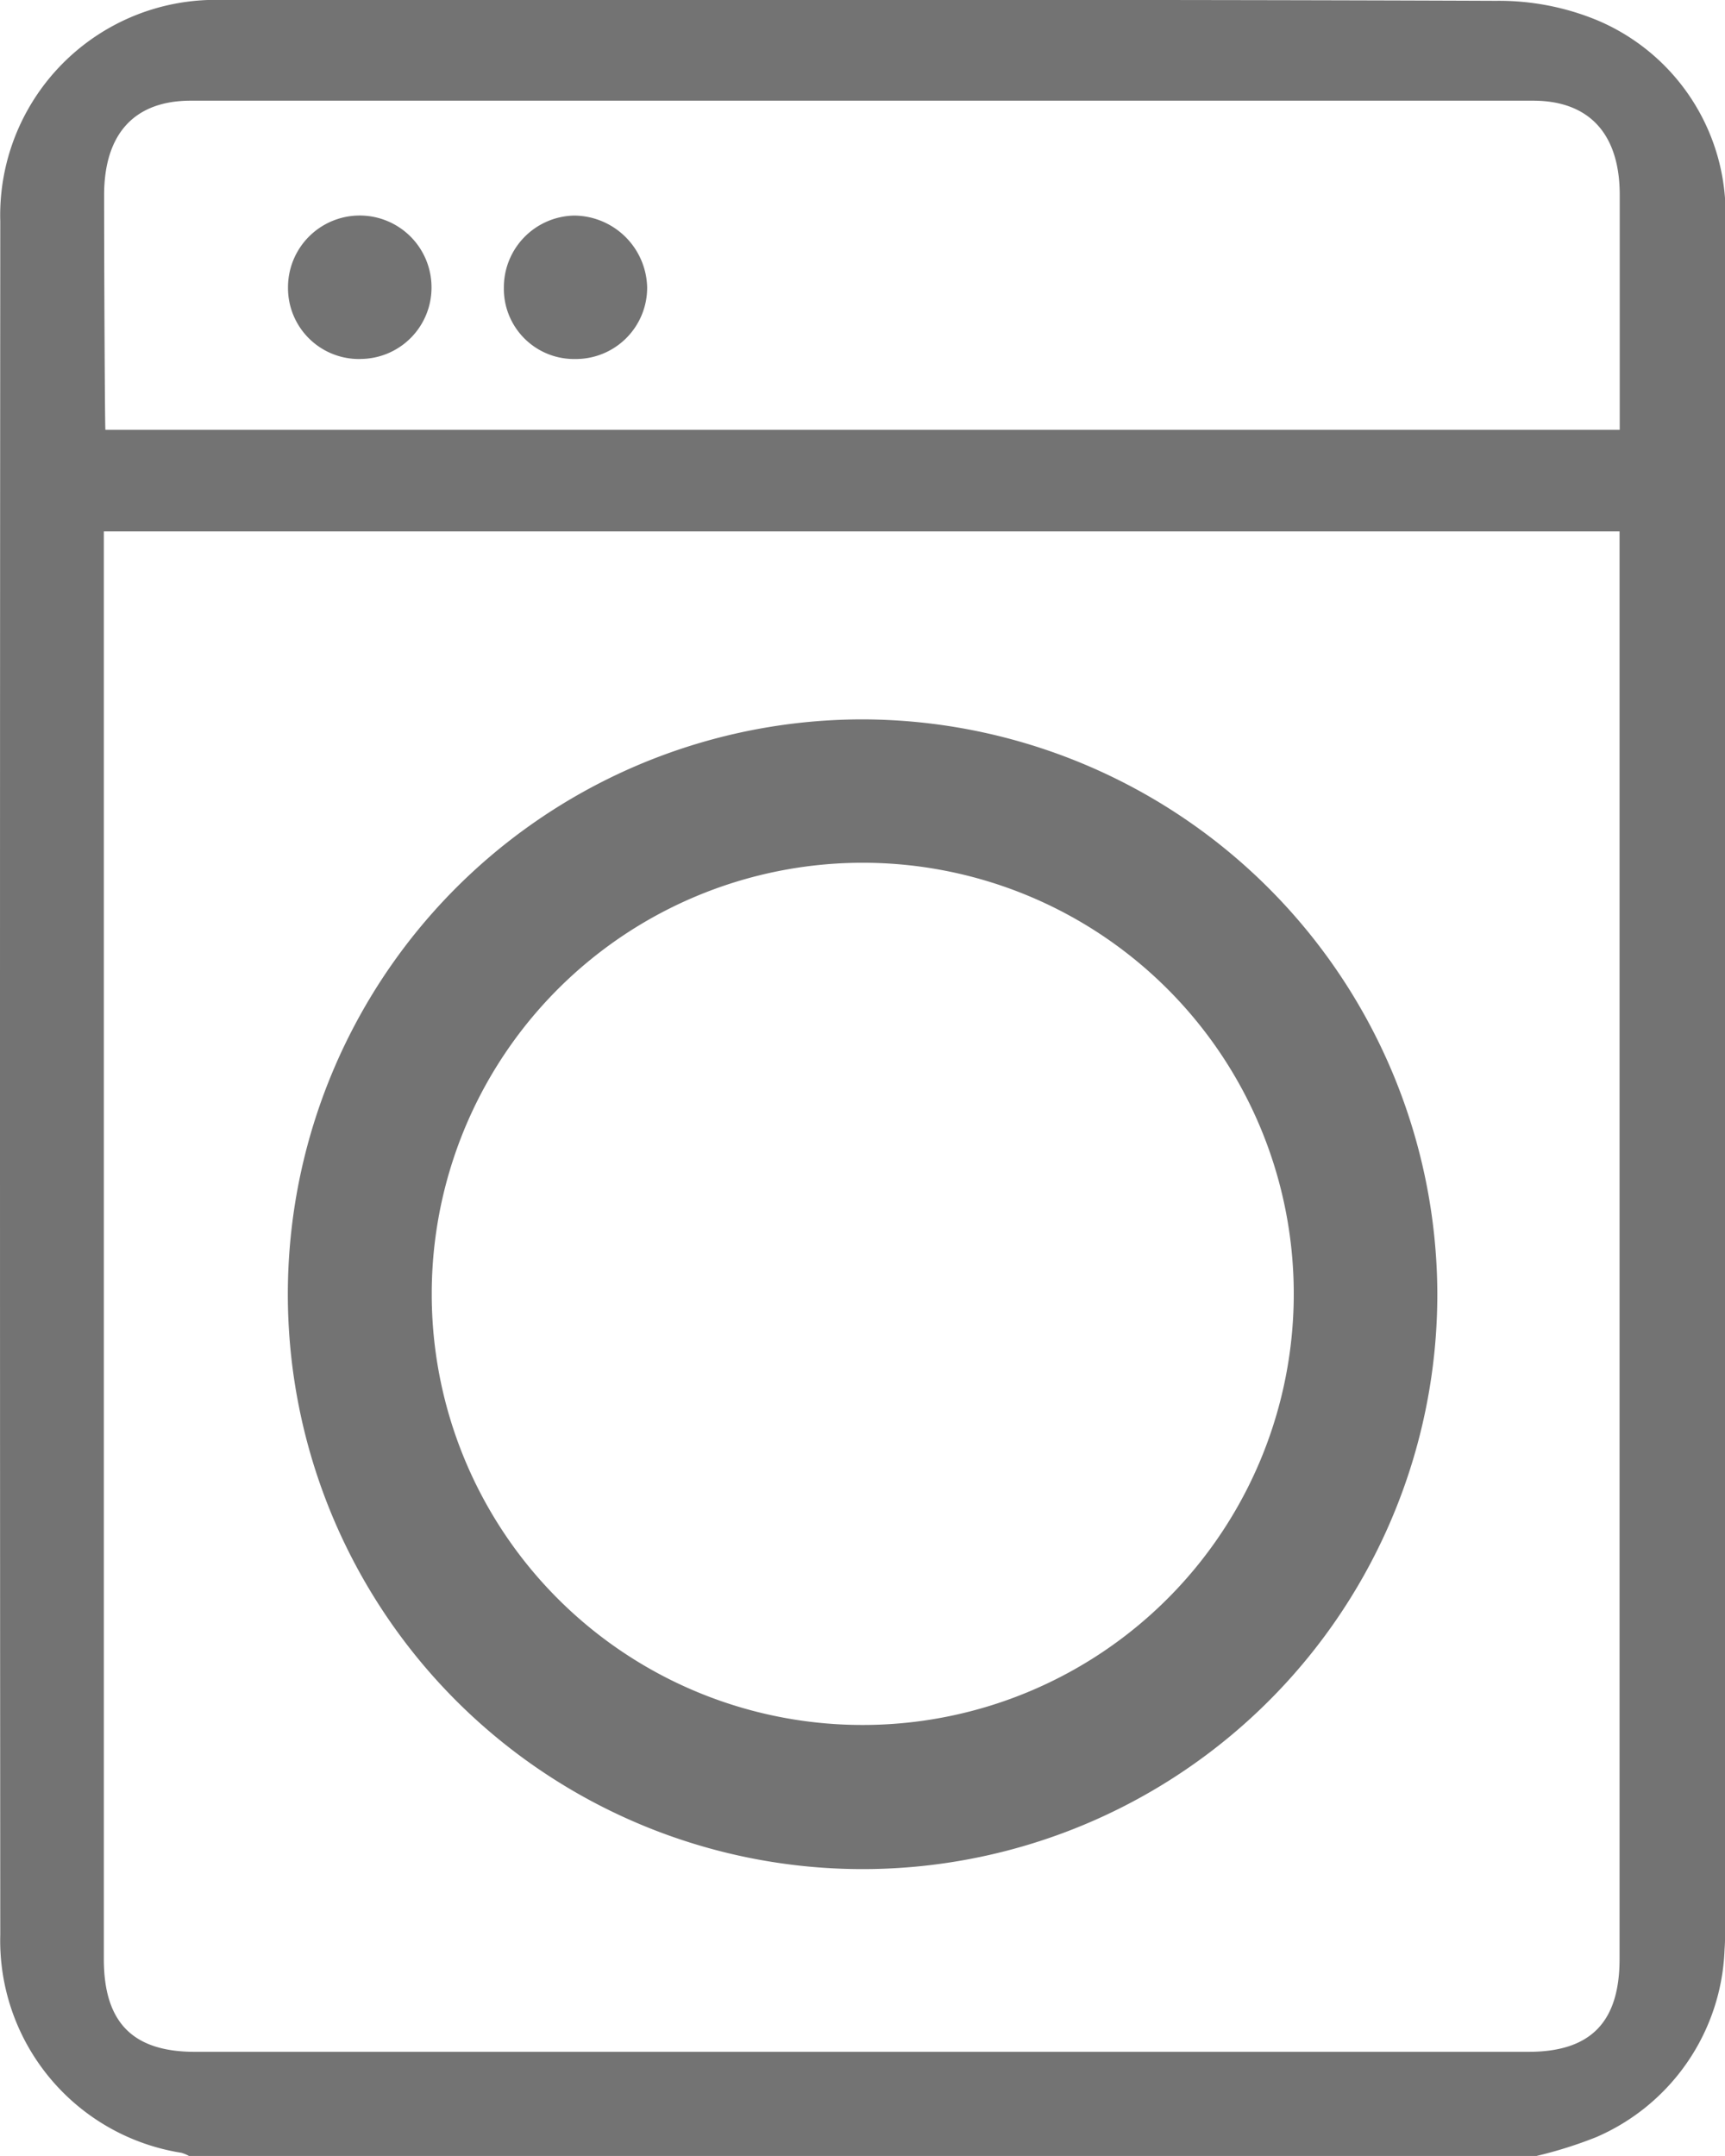<svg xmlns="http://www.w3.org/2000/svg" width="31.445" height="39.294" viewBox="0 0 31.445 39.294">
  <g id="item04" transform="translate(0 -0.001)">
    <path id="Path_3768" data-name="Path 3768" d="M76.524,8531.852H51.967a.636.636,0,0,0-.14-.058,3.915,3.915,0,0,1-3.3-3.973q-.01-15.612,0-31.228a3.924,3.924,0,0,1,4.059-4.034c1.124,0,2.248,0,3.375,0,6.61,0,13.22-.011,19.834.015a4.686,4.686,0,0,1,1.854.359,3.824,3.824,0,0,1,2.32,3.775v31c0,.128,0,.255-.01.381a3.876,3.876,0,0,1-2.342,3.421,7.771,7.771,0,0,1-1.091.343m-26.111-29.609c0,9.15,0,17.336,0,26.02,0,1.153.525,1.69,1.658,1.69H76.387c1.13,0,1.658-.539,1.658-1.693v-26.017Zm27.633-1.852c0-1.465,0-2.869,0-4.28,0-1.114-.557-1.718-1.58-1.718H52c-1.026,0-1.577.6-1.58,1.713,0,1.293.013,4.138.023,4.285Z" transform="translate(-48.522 -8492.558)" fill="#737373"/>
    <path id="Path_3769" data-name="Path 3769" d="M71.086,8507.03a10.477,10.477,0,1,1-10.471-10.451,10.5,10.5,0,0,1,10.471,10.451M60.6,8514.906a7.857,7.857,0,1,0-7.845-7.866,7.852,7.852,0,0,0,7.845,7.866" transform="translate(-44.885 -8483.467)" fill="#737373"/>
    <path id="Path_3770" data-name="Path 3770" d="M52.641,8496.374a1.279,1.279,0,0,1-1.3-1.307,1.308,1.308,0,0,1,1.28-1.307,1.34,1.34,0,0,1,1.332,1.307,1.3,1.3,0,0,1-1.313,1.307" transform="translate(-42.156 -8489.83)" fill="#737373"/>
    <path id="Path_3771" data-name="Path 3771" d="M51.446,8496.374a1.293,1.293,0,0,1-1.313-1.3,1.308,1.308,0,0,1,2.616-.014,1.3,1.3,0,0,1-1.3,1.313" transform="translate(-44.883 -8489.83)" fill="#737373"/>
  </g>
</svg>
